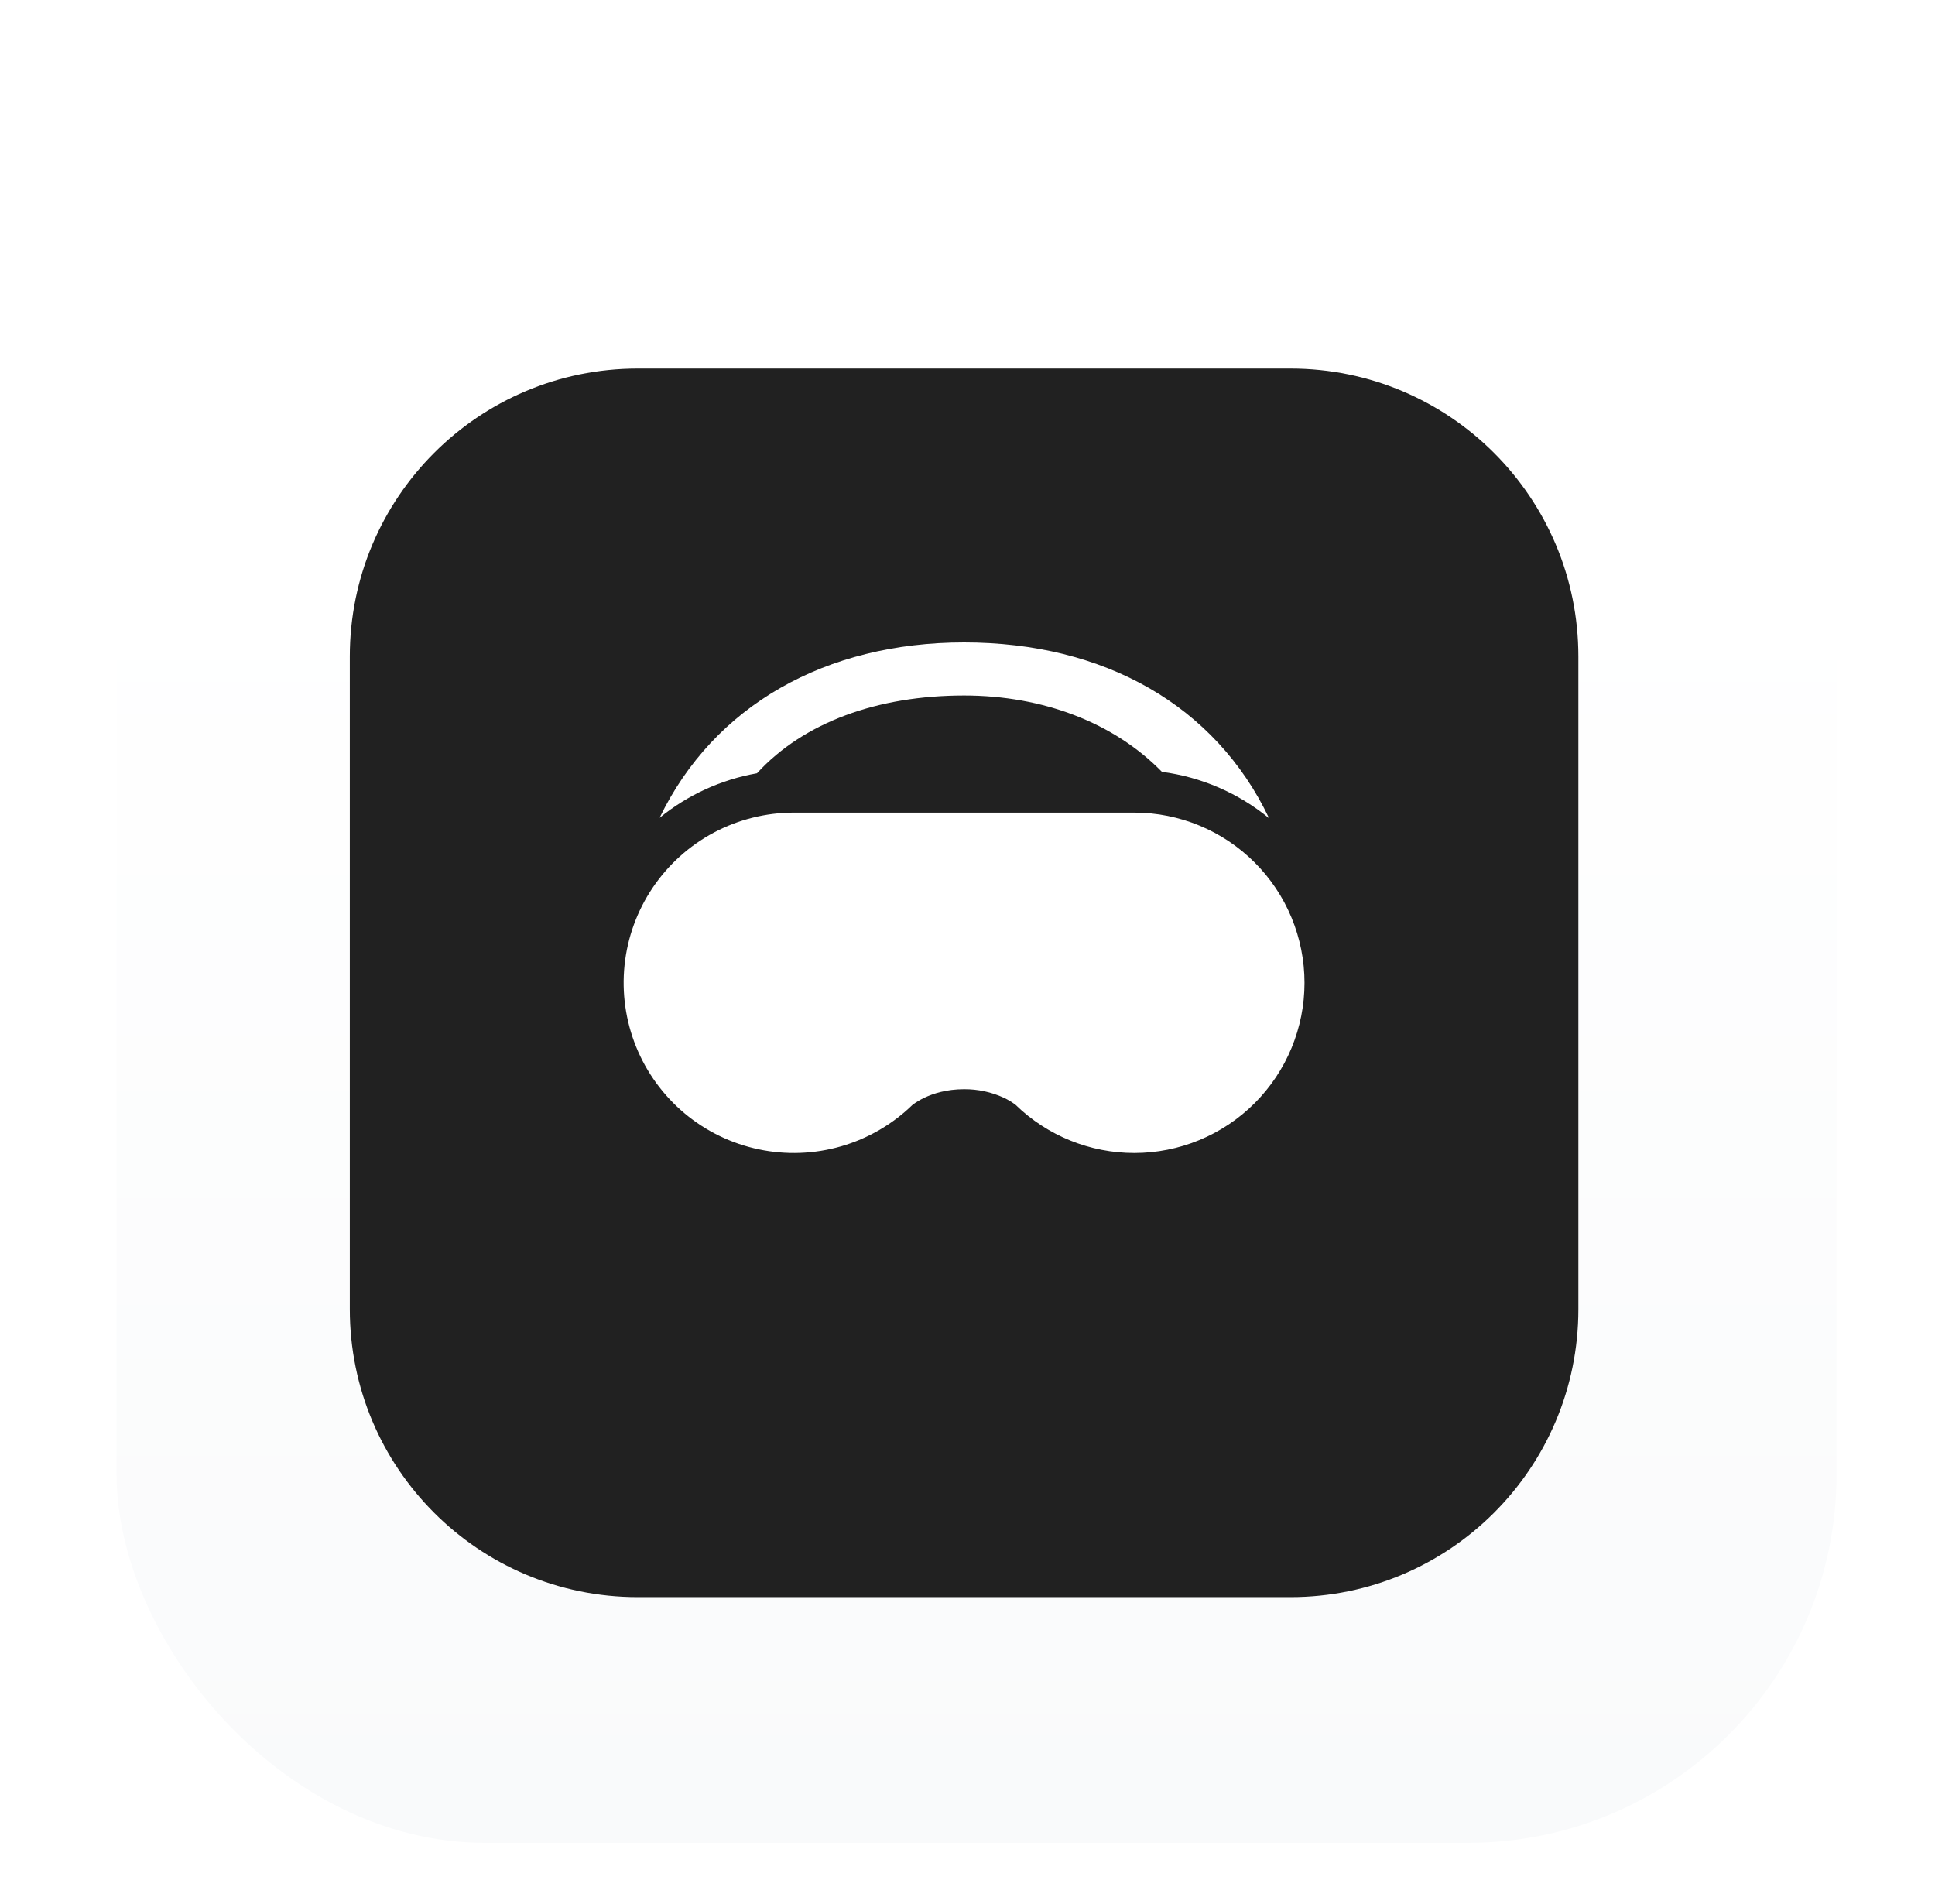 <svg width="63" height="62" viewBox="0 0 63 62" fill="none" xmlns="http://www.w3.org/2000/svg">
<g filter="url(#filter0_ddd_316_8780)">
<rect x="3.795" y="2" width="56" height="56" rx="12" fill="url(#paint0_linear_316_8780)"/>
<g clip-path="url(#clip0_316_8780)">
<path d="M42.014 10H20.764C15.586 10 11.389 14.197 11.389 19.375V40.625C11.389 45.803 15.586 50 20.764 50H42.014C47.191 50 51.389 45.803 51.389 40.625V19.375C51.389 14.197 47.191 10 42.014 10Z" fill="#212121"/>
<g clip-path="url(#clip1_316_8780)">
<path d="M31.389 20.645C33.961 20.645 36.274 21.534 37.831 23.131C39.112 23.299 40.32 23.822 41.319 24.641C39.572 20.97 35.954 18.916 31.389 18.916C26.886 18.916 23.242 20.967 21.475 24.627C22.391 23.881 23.482 23.382 24.646 23.177C26.174 21.51 28.582 20.645 31.389 20.645Z" fill="white"/>
<path d="M36.93 35.541C35.489 35.541 34.104 34.98 33.07 33.976L33.068 33.973C32.948 33.883 32.82 33.806 32.685 33.742C32.279 33.555 31.836 33.46 31.388 33.463C30.815 33.463 30.378 33.606 30.093 33.742C29.958 33.806 29.829 33.883 29.709 33.973L29.706 33.976C29.055 34.608 28.258 35.071 27.386 35.323C26.514 35.575 25.593 35.609 24.705 35.422C23.816 35.236 22.988 34.833 22.291 34.251C21.595 33.668 21.052 32.924 20.711 32.082C20.37 31.241 20.241 30.329 20.334 29.426C20.428 28.523 20.743 27.657 21.25 26.904C21.757 26.151 22.442 25.534 23.243 25.107C24.045 24.681 24.939 24.458 25.847 24.458H36.93C38.4 24.458 39.809 25.042 40.849 26.081C41.888 27.12 42.472 28.53 42.472 30C42.472 31.469 41.888 32.879 40.849 33.918C39.809 34.958 38.4 35.541 36.93 35.541Z" fill="white"/>
</g>
</g>
</g>
<defs>
<filter id="filter0_ddd_316_8780" x="0.795" y="0" width="62" height="62" filterUnits="userSpaceOnUse" color-interpolation-filters="sRGB">
<feFlood flood-opacity="0" result="BackgroundImageFix"/>
<feColorMatrix in="SourceAlpha" type="matrix" values="0 0 0 0 0 0 0 0 0 0 0 0 0 0 0 0 0 0 127 0" result="hardAlpha"/>
<feMorphology radius="1" operator="erode" in="SourceAlpha" result="effect1_dropShadow_316_8780"/>
<feOffset dy="1"/>
<feGaussianBlur stdDeviation="1"/>
<feComposite in2="hardAlpha" operator="out"/>
<feColorMatrix type="matrix" values="0 0 0 0 0 0 0 0 0 0 0 0 0 0 0 0 0 0 0.1 0"/>
<feBlend mode="normal" in2="BackgroundImageFix" result="effect1_dropShadow_316_8780"/>
<feColorMatrix in="SourceAlpha" type="matrix" values="0 0 0 0 0 0 0 0 0 0 0 0 0 0 0 0 0 0 127 0" result="hardAlpha"/>
<feOffset dy="1"/>
<feGaussianBlur stdDeviation="1.5"/>
<feComposite in2="hardAlpha" operator="out"/>
<feColorMatrix type="matrix" values="0 0 0 0 0 0 0 0 0 0 0 0 0 0 0 0 0 0 0.1 0"/>
<feBlend mode="normal" in2="effect1_dropShadow_316_8780" result="effect2_dropShadow_316_8780"/>
<feColorMatrix in="SourceAlpha" type="matrix" values="0 0 0 0 0 0 0 0 0 0 0 0 0 0 0 0 0 0 127 0" result="hardAlpha"/>
<feMorphology radius="1" operator="dilate" in="SourceAlpha" result="effect3_dropShadow_316_8780"/>
<feOffset/>
<feComposite in2="hardAlpha" operator="out"/>
<feColorMatrix type="matrix" values="0 0 0 0 0 0 0 0 0 0 0 0 0 0 0 0 0 0 0.04 0"/>
<feBlend mode="normal" in2="effect2_dropShadow_316_8780" result="effect3_dropShadow_316_8780"/>
<feBlend mode="normal" in="SourceGraphic" in2="effect3_dropShadow_316_8780" result="shape"/>
</filter>
<linearGradient id="paint0_linear_316_8780" x1="31.795" y1="2" x2="31.795" y2="58" gradientUnits="userSpaceOnUse">
<stop offset="0.25" stop-color="white"/>
<stop offset="1" stop-color="#F9FAFB"/>
</linearGradient>
<clipPath id="clip0_316_8780">
<rect width="40" height="40" fill="white" transform="translate(11.389 10)"/>
</clipPath>
<clipPath id="clip1_316_8780">
<rect width="22.167" height="22.167" fill="white" transform="translate(20.305 18.916)"/>
</clipPath>
</defs>
</svg>
